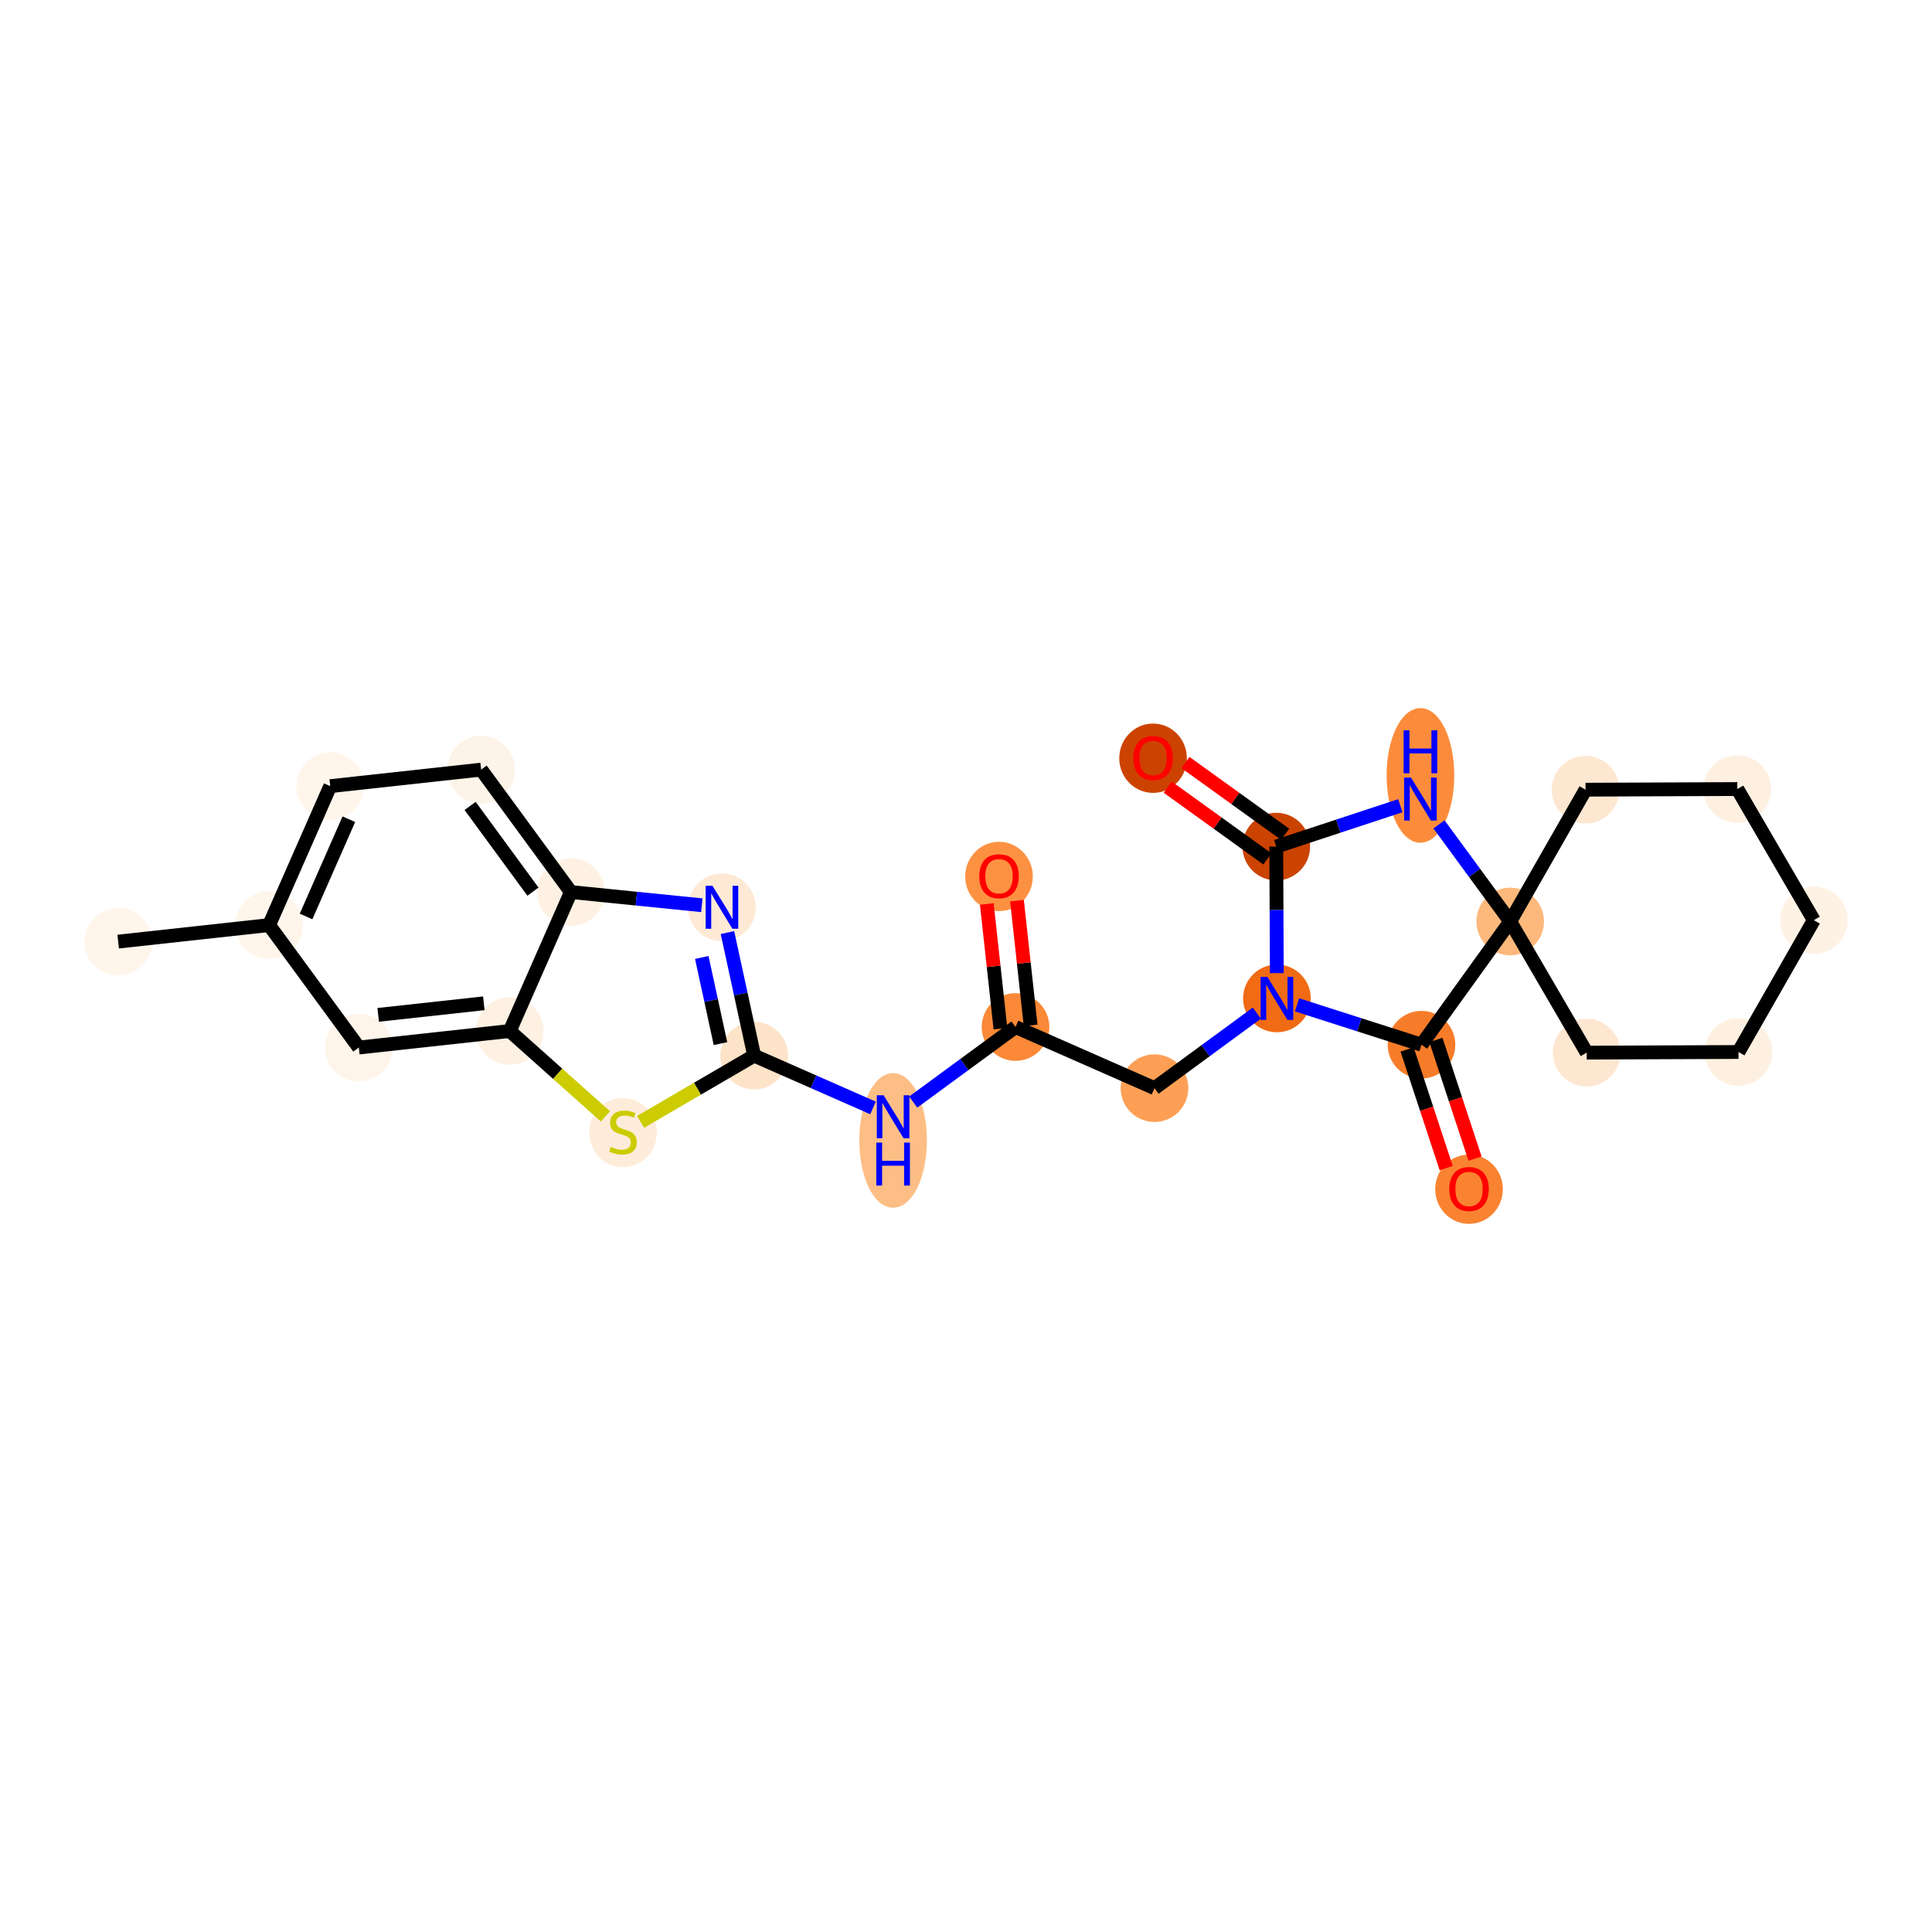 <?xml version='1.0' encoding='iso-8859-1'?>
<svg version='1.1' baseProfile='full'
              xmlns='http://www.w3.org/2000/svg'
                      xmlns:rdkit='http://www.rdkit.org/xml'
                      xmlns:xlink='http://www.w3.org/1999/xlink'
                  xml:space='preserve'
width='280px' height='280px' viewBox='0 0 280 280'>
<!-- END OF HEADER -->
<rect style='opacity:1.0;fill:#FFFFFF;stroke:none' width='280' height='280' x='0' y='0'> </rect>
<ellipse cx='17.128' cy='136.465' rx='4.4' ry='4.4'  style='fill:#FFF5EB;fill-rule:evenodd;stroke:#FFF5EB;stroke-width:1.0px;stroke-linecap:butt;stroke-linejoin:miter;stroke-opacity:1' />
<ellipse cx='38.998' cy='134.071' rx='4.4' ry='4.4'  style='fill:#FFF5EB;fill-rule:evenodd;stroke:#FFF5EB;stroke-width:1.0px;stroke-linecap:butt;stroke-linejoin:miter;stroke-opacity:1' />
<ellipse cx='47.861' cy='113.934' rx='4.4' ry='4.4'  style='fill:#FFF5EB;fill-rule:evenodd;stroke:#FFF5EB;stroke-width:1.0px;stroke-linecap:butt;stroke-linejoin:miter;stroke-opacity:1' />
<ellipse cx='69.731' cy='111.54' rx='4.4' ry='4.4'  style='fill:#FEF3E8;fill-rule:evenodd;stroke:#FEF3E8;stroke-width:1.0px;stroke-linecap:butt;stroke-linejoin:miter;stroke-opacity:1' />
<ellipse cx='82.74' cy='129.283' rx='4.4' ry='4.4'  style='fill:#FEF1E4;fill-rule:evenodd;stroke:#FEF1E4;stroke-width:1.0px;stroke-linecap:butt;stroke-linejoin:miter;stroke-opacity:1' />
<ellipse cx='104.631' cy='131.489' rx='4.4' ry='4.406'  style='fill:#FEE9D5;fill-rule:evenodd;stroke:#FEE9D5;stroke-width:1.0px;stroke-linecap:butt;stroke-linejoin:miter;stroke-opacity:1' />
<ellipse cx='109.298' cy='152.99' rx='4.4' ry='4.4'  style='fill:#FDE3C8;fill-rule:evenodd;stroke:#FDE3C8;stroke-width:1.0px;stroke-linecap:butt;stroke-linejoin:miter;stroke-opacity:1' />
<ellipse cx='129.436' cy='165.279' rx='4.4' ry='9.252'  style='fill:#FDBE85;fill-rule:evenodd;stroke:#FDBE85;stroke-width:1.0px;stroke-linecap:butt;stroke-linejoin:miter;stroke-opacity:1' />
<ellipse cx='147.179' cy='148.843' rx='4.4' ry='4.4'  style='fill:#FB8937;fill-rule:evenodd;stroke:#FB8937;stroke-width:1.0px;stroke-linecap:butt;stroke-linejoin:miter;stroke-opacity:1' />
<ellipse cx='144.785' cy='127.021' rx='4.4' ry='4.524'  style='fill:#FD9142;fill-rule:evenodd;stroke:#FD9142;stroke-width:1.0px;stroke-linecap:butt;stroke-linejoin:miter;stroke-opacity:1' />
<ellipse cx='167.317' cy='157.705' rx='4.4' ry='4.4'  style='fill:#FD9F55;fill-rule:evenodd;stroke:#FD9F55;stroke-width:1.0px;stroke-linecap:butt;stroke-linejoin:miter;stroke-opacity:1' />
<ellipse cx='185.061' cy='144.697' rx='4.4' ry='4.406'  style='fill:#F16A14;fill-rule:evenodd;stroke:#F16A14;stroke-width:1.0px;stroke-linecap:butt;stroke-linejoin:miter;stroke-opacity:1' />
<ellipse cx='184.966' cy='122.695' rx='4.4' ry='4.4'  style='fill:#CB4301;fill-rule:evenodd;stroke:#CB4301;stroke-width:1.0px;stroke-linecap:butt;stroke-linejoin:miter;stroke-opacity:1' />
<ellipse cx='167.111' cy='109.888' rx='4.4' ry='4.524'  style='fill:#CC4301;fill-rule:evenodd;stroke:#CC4301;stroke-width:1.0px;stroke-linecap:butt;stroke-linejoin:miter;stroke-opacity:1' />
<ellipse cx='205.861' cy='112.379' rx='4.4' ry='9.252'  style='fill:#FC8C3B;fill-rule:evenodd;stroke:#FC8C3B;stroke-width:1.0px;stroke-linecap:butt;stroke-linejoin:miter;stroke-opacity:1' />
<ellipse cx='218.87' cy='133.55' rx='4.4' ry='4.4'  style='fill:#FDB87B;fill-rule:evenodd;stroke:#FDB87B;stroke-width:1.0px;stroke-linecap:butt;stroke-linejoin:miter;stroke-opacity:1' />
<ellipse cx='229.953' cy='152.556' rx='4.4' ry='4.4'  style='fill:#FEE7D1;fill-rule:evenodd;stroke:#FEE7D1;stroke-width:1.0px;stroke-linecap:butt;stroke-linejoin:miter;stroke-opacity:1' />
<ellipse cx='251.954' cy='152.462' rx='4.4' ry='4.4'  style='fill:#FEF0E1;fill-rule:evenodd;stroke:#FEF0E1;stroke-width:1.0px;stroke-linecap:butt;stroke-linejoin:miter;stroke-opacity:1' />
<ellipse cx='262.872' cy='133.361' rx='4.4' ry='4.4'  style='fill:#FEF2E5;fill-rule:evenodd;stroke:#FEF2E5;stroke-width:1.0px;stroke-linecap:butt;stroke-linejoin:miter;stroke-opacity:1' />
<ellipse cx='251.79' cy='114.354' rx='4.4' ry='4.4'  style='fill:#FEF0E1;fill-rule:evenodd;stroke:#FEF0E1;stroke-width:1.0px;stroke-linecap:butt;stroke-linejoin:miter;stroke-opacity:1' />
<ellipse cx='229.788' cy='114.449' rx='4.4' ry='4.4'  style='fill:#FEE7D1;fill-rule:evenodd;stroke:#FEE7D1;stroke-width:1.0px;stroke-linecap:butt;stroke-linejoin:miter;stroke-opacity:1' />
<ellipse cx='206.014' cy='151.405' rx='4.4' ry='4.4'  style='fill:#F77C29;fill-rule:evenodd;stroke:#F77C29;stroke-width:1.0px;stroke-linecap:butt;stroke-linejoin:miter;stroke-opacity:1' />
<ellipse cx='212.903' cy='172.349' rx='4.4' ry='4.524'  style='fill:#F98331;fill-rule:evenodd;stroke:#F98331;stroke-width:1.0px;stroke-linecap:butt;stroke-linejoin:miter;stroke-opacity:1' />
<ellipse cx='90.291' cy='164.156' rx='4.4' ry='4.512'  style='fill:#FEECDA;fill-rule:evenodd;stroke:#FEECDA;stroke-width:1.0px;stroke-linecap:butt;stroke-linejoin:miter;stroke-opacity:1' />
<ellipse cx='73.878' cy='149.421' rx='4.4' ry='4.4'  style='fill:#FEF1E4;fill-rule:evenodd;stroke:#FEF1E4;stroke-width:1.0px;stroke-linecap:butt;stroke-linejoin:miter;stroke-opacity:1' />
<ellipse cx='52.007' cy='151.815' rx='4.4' ry='4.4'  style='fill:#FEF4E9;fill-rule:evenodd;stroke:#FEF4E9;stroke-width:1.0px;stroke-linecap:butt;stroke-linejoin:miter;stroke-opacity:1' />
<path class='bond-0 atom-0 atom-1' d='M 17.128,136.465 L 38.998,134.071' style='fill:none;fill-rule:evenodd;stroke:#000000;stroke-width:2.0px;stroke-linecap:butt;stroke-linejoin:miter;stroke-opacity:1' />
<path class='bond-1 atom-1 atom-2' d='M 38.998,134.071 L 47.861,113.934' style='fill:none;fill-rule:evenodd;stroke:#000000;stroke-width:2.0px;stroke-linecap:butt;stroke-linejoin:miter;stroke-opacity:1' />
<path class='bond-1 atom-1 atom-2' d='M 44.355,132.823 L 50.559,118.727' style='fill:none;fill-rule:evenodd;stroke:#000000;stroke-width:2.0px;stroke-linecap:butt;stroke-linejoin:miter;stroke-opacity:1' />
<path class='bond-25 atom-25 atom-1' d='M 52.007,151.815 L 38.998,134.071' style='fill:none;fill-rule:evenodd;stroke:#000000;stroke-width:2.0px;stroke-linecap:butt;stroke-linejoin:miter;stroke-opacity:1' />
<path class='bond-2 atom-2 atom-3' d='M 47.861,113.934 L 69.731,111.54' style='fill:none;fill-rule:evenodd;stroke:#000000;stroke-width:2.0px;stroke-linecap:butt;stroke-linejoin:miter;stroke-opacity:1' />
<path class='bond-3 atom-3 atom-4' d='M 69.731,111.54 L 82.74,129.283' style='fill:none;fill-rule:evenodd;stroke:#000000;stroke-width:2.0px;stroke-linecap:butt;stroke-linejoin:miter;stroke-opacity:1' />
<path class='bond-3 atom-3 atom-4' d='M 68.134,116.803 L 77.24,129.223' style='fill:none;fill-rule:evenodd;stroke:#000000;stroke-width:2.0px;stroke-linecap:butt;stroke-linejoin:miter;stroke-opacity:1' />
<path class='bond-4 atom-4 atom-5' d='M 82.74,129.283 L 92.229,130.239' style='fill:none;fill-rule:evenodd;stroke:#000000;stroke-width:2.0px;stroke-linecap:butt;stroke-linejoin:miter;stroke-opacity:1' />
<path class='bond-4 atom-4 atom-5' d='M 92.229,130.239 L 101.718,131.195' style='fill:none;fill-rule:evenodd;stroke:#0000FF;stroke-width:2.0px;stroke-linecap:butt;stroke-linejoin:miter;stroke-opacity:1' />
<path class='bond-26 atom-24 atom-4' d='M 73.878,149.421 L 82.74,129.283' style='fill:none;fill-rule:evenodd;stroke:#000000;stroke-width:2.0px;stroke-linecap:butt;stroke-linejoin:miter;stroke-opacity:1' />
<path class='bond-5 atom-5 atom-6' d='M 105.426,135.154 L 107.362,144.072' style='fill:none;fill-rule:evenodd;stroke:#0000FF;stroke-width:2.0px;stroke-linecap:butt;stroke-linejoin:miter;stroke-opacity:1' />
<path class='bond-5 atom-5 atom-6' d='M 107.362,144.072 L 109.298,152.99' style='fill:none;fill-rule:evenodd;stroke:#000000;stroke-width:2.0px;stroke-linecap:butt;stroke-linejoin:miter;stroke-opacity:1' />
<path class='bond-5 atom-5 atom-6' d='M 101.707,138.763 L 103.062,145.005' style='fill:none;fill-rule:evenodd;stroke:#0000FF;stroke-width:2.0px;stroke-linecap:butt;stroke-linejoin:miter;stroke-opacity:1' />
<path class='bond-5 atom-5 atom-6' d='M 103.062,145.005 L 104.417,151.248' style='fill:none;fill-rule:evenodd;stroke:#000000;stroke-width:2.0px;stroke-linecap:butt;stroke-linejoin:miter;stroke-opacity:1' />
<path class='bond-6 atom-6 atom-7' d='M 109.298,152.99 L 117.91,156.78' style='fill:none;fill-rule:evenodd;stroke:#000000;stroke-width:2.0px;stroke-linecap:butt;stroke-linejoin:miter;stroke-opacity:1' />
<path class='bond-6 atom-6 atom-7' d='M 117.91,156.78 L 126.523,160.57' style='fill:none;fill-rule:evenodd;stroke:#0000FF;stroke-width:2.0px;stroke-linecap:butt;stroke-linejoin:miter;stroke-opacity:1' />
<path class='bond-22 atom-6 atom-23' d='M 109.298,152.99 L 101.069,157.788' style='fill:none;fill-rule:evenodd;stroke:#000000;stroke-width:2.0px;stroke-linecap:butt;stroke-linejoin:miter;stroke-opacity:1' />
<path class='bond-22 atom-6 atom-23' d='M 101.069,157.788 L 92.839,162.587' style='fill:none;fill-rule:evenodd;stroke:#CCCC00;stroke-width:2.0px;stroke-linecap:butt;stroke-linejoin:miter;stroke-opacity:1' />
<path class='bond-7 atom-7 atom-8' d='M 132.349,159.716 L 139.764,154.28' style='fill:none;fill-rule:evenodd;stroke:#0000FF;stroke-width:2.0px;stroke-linecap:butt;stroke-linejoin:miter;stroke-opacity:1' />
<path class='bond-7 atom-7 atom-8' d='M 139.764,154.28 L 147.179,148.843' style='fill:none;fill-rule:evenodd;stroke:#000000;stroke-width:2.0px;stroke-linecap:butt;stroke-linejoin:miter;stroke-opacity:1' />
<path class='bond-8 atom-8 atom-9' d='M 149.366,148.604 L 148.377,139.567' style='fill:none;fill-rule:evenodd;stroke:#000000;stroke-width:2.0px;stroke-linecap:butt;stroke-linejoin:miter;stroke-opacity:1' />
<path class='bond-8 atom-8 atom-9' d='M 148.377,139.567 L 147.388,130.53' style='fill:none;fill-rule:evenodd;stroke:#FF0000;stroke-width:2.0px;stroke-linecap:butt;stroke-linejoin:miter;stroke-opacity:1' />
<path class='bond-8 atom-8 atom-9' d='M 144.992,149.082 L 144.003,140.046' style='fill:none;fill-rule:evenodd;stroke:#000000;stroke-width:2.0px;stroke-linecap:butt;stroke-linejoin:miter;stroke-opacity:1' />
<path class='bond-8 atom-8 atom-9' d='M 144.003,140.046 L 143.014,131.009' style='fill:none;fill-rule:evenodd;stroke:#FF0000;stroke-width:2.0px;stroke-linecap:butt;stroke-linejoin:miter;stroke-opacity:1' />
<path class='bond-9 atom-8 atom-10' d='M 147.179,148.843 L 167.317,157.705' style='fill:none;fill-rule:evenodd;stroke:#000000;stroke-width:2.0px;stroke-linecap:butt;stroke-linejoin:miter;stroke-opacity:1' />
<path class='bond-10 atom-10 atom-11' d='M 167.317,157.705 L 174.732,152.269' style='fill:none;fill-rule:evenodd;stroke:#000000;stroke-width:2.0px;stroke-linecap:butt;stroke-linejoin:miter;stroke-opacity:1' />
<path class='bond-10 atom-10 atom-11' d='M 174.732,152.269 L 182.148,146.832' style='fill:none;fill-rule:evenodd;stroke:#0000FF;stroke-width:2.0px;stroke-linecap:butt;stroke-linejoin:miter;stroke-opacity:1' />
<path class='bond-11 atom-11 atom-12' d='M 185.045,141.031 L 185.005,131.863' style='fill:none;fill-rule:evenodd;stroke:#0000FF;stroke-width:2.0px;stroke-linecap:butt;stroke-linejoin:miter;stroke-opacity:1' />
<path class='bond-11 atom-11 atom-12' d='M 185.005,131.863 L 184.966,122.695' style='fill:none;fill-rule:evenodd;stroke:#000000;stroke-width:2.0px;stroke-linecap:butt;stroke-linejoin:miter;stroke-opacity:1' />
<path class='bond-27 atom-21 atom-11' d='M 206.014,151.405 L 196.994,148.517' style='fill:none;fill-rule:evenodd;stroke:#000000;stroke-width:2.0px;stroke-linecap:butt;stroke-linejoin:miter;stroke-opacity:1' />
<path class='bond-27 atom-21 atom-11' d='M 196.994,148.517 L 187.974,145.629' style='fill:none;fill-rule:evenodd;stroke:#0000FF;stroke-width:2.0px;stroke-linecap:butt;stroke-linejoin:miter;stroke-opacity:1' />
<path class='bond-12 atom-12 atom-13' d='M 186.251,120.91 L 179.029,115.71' style='fill:none;fill-rule:evenodd;stroke:#000000;stroke-width:2.0px;stroke-linecap:butt;stroke-linejoin:miter;stroke-opacity:1' />
<path class='bond-12 atom-12 atom-13' d='M 179.029,115.71 L 171.807,110.51' style='fill:none;fill-rule:evenodd;stroke:#FF0000;stroke-width:2.0px;stroke-linecap:butt;stroke-linejoin:miter;stroke-opacity:1' />
<path class='bond-12 atom-12 atom-13' d='M 183.68,124.481 L 176.458,119.281' style='fill:none;fill-rule:evenodd;stroke:#000000;stroke-width:2.0px;stroke-linecap:butt;stroke-linejoin:miter;stroke-opacity:1' />
<path class='bond-12 atom-12 atom-13' d='M 176.458,119.281 L 169.236,114.081' style='fill:none;fill-rule:evenodd;stroke:#FF0000;stroke-width:2.0px;stroke-linecap:butt;stroke-linejoin:miter;stroke-opacity:1' />
<path class='bond-13 atom-12 atom-14' d='M 184.966,122.695 L 193.957,119.731' style='fill:none;fill-rule:evenodd;stroke:#000000;stroke-width:2.0px;stroke-linecap:butt;stroke-linejoin:miter;stroke-opacity:1' />
<path class='bond-13 atom-12 atom-14' d='M 193.957,119.731 L 202.948,116.767' style='fill:none;fill-rule:evenodd;stroke:#0000FF;stroke-width:2.0px;stroke-linecap:butt;stroke-linejoin:miter;stroke-opacity:1' />
<path class='bond-14 atom-14 atom-15' d='M 208.548,119.472 L 213.709,126.511' style='fill:none;fill-rule:evenodd;stroke:#0000FF;stroke-width:2.0px;stroke-linecap:butt;stroke-linejoin:miter;stroke-opacity:1' />
<path class='bond-14 atom-14 atom-15' d='M 213.709,126.511 L 218.87,133.55' style='fill:none;fill-rule:evenodd;stroke:#000000;stroke-width:2.0px;stroke-linecap:butt;stroke-linejoin:miter;stroke-opacity:1' />
<path class='bond-15 atom-15 atom-16' d='M 218.87,133.55 L 229.953,152.556' style='fill:none;fill-rule:evenodd;stroke:#000000;stroke-width:2.0px;stroke-linecap:butt;stroke-linejoin:miter;stroke-opacity:1' />
<path class='bond-20 atom-15 atom-21' d='M 218.87,133.55 L 206.014,151.405' style='fill:none;fill-rule:evenodd;stroke:#000000;stroke-width:2.0px;stroke-linecap:butt;stroke-linejoin:miter;stroke-opacity:1' />
<path class='bond-28 atom-20 atom-15' d='M 229.788,114.449 L 218.87,133.55' style='fill:none;fill-rule:evenodd;stroke:#000000;stroke-width:2.0px;stroke-linecap:butt;stroke-linejoin:miter;stroke-opacity:1' />
<path class='bond-16 atom-16 atom-17' d='M 229.953,152.556 L 251.954,152.462' style='fill:none;fill-rule:evenodd;stroke:#000000;stroke-width:2.0px;stroke-linecap:butt;stroke-linejoin:miter;stroke-opacity:1' />
<path class='bond-17 atom-17 atom-18' d='M 251.954,152.462 L 262.872,133.361' style='fill:none;fill-rule:evenodd;stroke:#000000;stroke-width:2.0px;stroke-linecap:butt;stroke-linejoin:miter;stroke-opacity:1' />
<path class='bond-18 atom-18 atom-19' d='M 262.872,133.361 L 251.79,114.354' style='fill:none;fill-rule:evenodd;stroke:#000000;stroke-width:2.0px;stroke-linecap:butt;stroke-linejoin:miter;stroke-opacity:1' />
<path class='bond-19 atom-19 atom-20' d='M 251.79,114.354 L 229.788,114.449' style='fill:none;fill-rule:evenodd;stroke:#000000;stroke-width:2.0px;stroke-linecap:butt;stroke-linejoin:miter;stroke-opacity:1' />
<path class='bond-21 atom-21 atom-22' d='M 203.925,152.094 L 206.759,160.691' style='fill:none;fill-rule:evenodd;stroke:#000000;stroke-width:2.0px;stroke-linecap:butt;stroke-linejoin:miter;stroke-opacity:1' />
<path class='bond-21 atom-21 atom-22' d='M 206.759,160.691 L 209.594,169.289' style='fill:none;fill-rule:evenodd;stroke:#FF0000;stroke-width:2.0px;stroke-linecap:butt;stroke-linejoin:miter;stroke-opacity:1' />
<path class='bond-21 atom-21 atom-22' d='M 208.104,150.716 L 210.938,159.314' style='fill:none;fill-rule:evenodd;stroke:#000000;stroke-width:2.0px;stroke-linecap:butt;stroke-linejoin:miter;stroke-opacity:1' />
<path class='bond-21 atom-21 atom-22' d='M 210.938,159.314 L 213.773,167.911' style='fill:none;fill-rule:evenodd;stroke:#FF0000;stroke-width:2.0px;stroke-linecap:butt;stroke-linejoin:miter;stroke-opacity:1' />
<path class='bond-23 atom-23 atom-24' d='M 87.744,161.798 L 80.811,155.61' style='fill:none;fill-rule:evenodd;stroke:#CCCC00;stroke-width:2.0px;stroke-linecap:butt;stroke-linejoin:miter;stroke-opacity:1' />
<path class='bond-23 atom-23 atom-24' d='M 80.811,155.61 L 73.878,149.421' style='fill:none;fill-rule:evenodd;stroke:#000000;stroke-width:2.0px;stroke-linecap:butt;stroke-linejoin:miter;stroke-opacity:1' />
<path class='bond-24 atom-24 atom-25' d='M 73.878,149.421 L 52.007,151.815' style='fill:none;fill-rule:evenodd;stroke:#000000;stroke-width:2.0px;stroke-linecap:butt;stroke-linejoin:miter;stroke-opacity:1' />
<path class='bond-24 atom-24 atom-25' d='M 70.119,145.406 L 54.809,147.082' style='fill:none;fill-rule:evenodd;stroke:#000000;stroke-width:2.0px;stroke-linecap:butt;stroke-linejoin:miter;stroke-opacity:1' />
<path  class='atom-5' d='M 103.254 128.373
L 105.295 131.674
Q 105.498 131.999, 105.823 132.589
Q 106.149 133.179, 106.167 133.214
L 106.167 128.373
L 106.994 128.373
L 106.994 134.604
L 106.14 134.604
L 103.949 130.996
Q 103.694 130.574, 103.421 130.09
Q 103.157 129.606, 103.078 129.456
L 103.078 134.604
L 102.268 134.604
L 102.268 128.373
L 103.254 128.373
' fill='#0000FF'/>
<path  class='atom-7' d='M 128.058 158.736
L 130.1 162.037
Q 130.302 162.362, 130.628 162.952
Q 130.954 163.542, 130.971 163.577
L 130.971 158.736
L 131.799 158.736
L 131.799 164.967
L 130.945 164.967
L 128.754 161.359
Q 128.498 160.937, 128.225 160.453
Q 127.961 159.968, 127.882 159.819
L 127.882 164.967
L 127.073 164.967
L 127.073 158.736
L 128.058 158.736
' fill='#0000FF'/>
<path  class='atom-7' d='M 126.998 165.59
L 127.843 165.59
L 127.843 168.239
L 131.028 168.239
L 131.028 165.59
L 131.873 165.59
L 131.873 171.821
L 131.028 171.821
L 131.028 168.943
L 127.843 168.943
L 127.843 171.821
L 126.998 171.821
L 126.998 165.59
' fill='#0000FF'/>
<path  class='atom-9' d='M 141.925 126.99
Q 141.925 125.494, 142.664 124.658
Q 143.404 123.822, 144.785 123.822
Q 146.167 123.822, 146.906 124.658
Q 147.645 125.494, 147.645 126.99
Q 147.645 128.504, 146.897 129.366
Q 146.149 130.22, 144.785 130.22
Q 143.412 130.22, 142.664 129.366
Q 141.925 128.512, 141.925 126.99
M 144.785 129.516
Q 145.736 129.516, 146.246 128.882
Q 146.765 128.24, 146.765 126.99
Q 146.765 125.767, 146.246 125.151
Q 145.736 124.526, 144.785 124.526
Q 143.835 124.526, 143.316 125.142
Q 142.805 125.758, 142.805 126.99
Q 142.805 128.248, 143.316 128.882
Q 143.835 129.516, 144.785 129.516
' fill='#FF0000'/>
<path  class='atom-11' d='M 183.683 141.581
L 185.725 144.881
Q 185.928 145.207, 186.253 145.797
Q 186.579 146.386, 186.596 146.421
L 186.596 141.581
L 187.424 141.581
L 187.424 147.812
L 186.57 147.812
L 184.379 144.204
Q 184.123 143.781, 183.851 143.297
Q 183.587 142.813, 183.507 142.664
L 183.507 147.812
L 182.698 147.812
L 182.698 141.581
L 183.683 141.581
' fill='#0000FF'/>
<path  class='atom-13' d='M 164.251 109.857
Q 164.251 108.361, 164.99 107.525
Q 165.729 106.689, 167.111 106.689
Q 168.493 106.689, 169.232 107.525
Q 169.971 108.361, 169.971 109.857
Q 169.971 111.371, 169.223 112.234
Q 168.475 113.087, 167.111 113.087
Q 165.738 113.087, 164.99 112.234
Q 164.251 111.38, 164.251 109.857
M 167.111 112.383
Q 168.061 112.383, 168.572 111.75
Q 169.091 111.107, 169.091 109.857
Q 169.091 108.634, 168.572 108.018
Q 168.061 107.393, 167.111 107.393
Q 166.16 107.393, 165.641 108.009
Q 165.131 108.625, 165.131 109.857
Q 165.131 111.116, 165.641 111.75
Q 166.16 112.383, 167.111 112.383
' fill='#FF0000'/>
<path  class='atom-14' d='M 204.484 112.691
L 206.526 115.991
Q 206.728 116.317, 207.054 116.906
Q 207.379 117.496, 207.397 117.531
L 207.397 112.691
L 208.224 112.691
L 208.224 118.922
L 207.37 118.922
L 205.179 115.314
Q 204.924 114.891, 204.651 114.407
Q 204.387 113.923, 204.308 113.773
L 204.308 118.922
L 203.498 118.922
L 203.498 112.691
L 204.484 112.691
' fill='#0000FF'/>
<path  class='atom-14' d='M 203.423 105.837
L 204.268 105.837
L 204.268 108.486
L 207.454 108.486
L 207.454 105.837
L 208.299 105.837
L 208.299 112.068
L 207.454 112.068
L 207.454 109.19
L 204.268 109.19
L 204.268 112.068
L 203.423 112.068
L 203.423 105.837
' fill='#0000FF'/>
<path  class='atom-22' d='M 210.043 172.318
Q 210.043 170.822, 210.782 169.986
Q 211.522 169.15, 212.903 169.15
Q 214.285 169.15, 215.024 169.986
Q 215.764 170.822, 215.764 172.318
Q 215.764 173.832, 215.016 174.694
Q 214.267 175.548, 212.903 175.548
Q 211.53 175.548, 210.782 174.694
Q 210.043 173.84, 210.043 172.318
M 212.903 174.844
Q 213.854 174.844, 214.364 174.21
Q 214.884 173.568, 214.884 172.318
Q 214.884 171.095, 214.364 170.479
Q 213.854 169.854, 212.903 169.854
Q 211.953 169.854, 211.434 170.47
Q 210.923 171.086, 210.923 172.318
Q 210.923 173.576, 211.434 174.21
Q 211.953 174.844, 212.903 174.844
' fill='#FF0000'/>
<path  class='atom-23' d='M 88.531 166.211
Q 88.602 166.237, 88.892 166.361
Q 89.183 166.484, 89.499 166.563
Q 89.825 166.633, 90.142 166.633
Q 90.732 166.633, 91.075 166.352
Q 91.418 166.061, 91.418 165.56
Q 91.418 165.216, 91.242 165.005
Q 91.075 164.794, 90.811 164.68
Q 90.547 164.565, 90.107 164.433
Q 89.552 164.266, 89.218 164.108
Q 88.892 163.949, 88.655 163.615
Q 88.426 163.28, 88.426 162.717
Q 88.426 161.934, 88.954 161.45
Q 89.491 160.966, 90.547 160.966
Q 91.268 160.966, 92.087 161.309
L 91.885 161.987
Q 91.136 161.679, 90.573 161.679
Q 89.966 161.679, 89.632 161.934
Q 89.297 162.18, 89.306 162.611
Q 89.306 162.946, 89.473 163.148
Q 89.649 163.351, 89.895 163.465
Q 90.151 163.58, 90.573 163.712
Q 91.136 163.888, 91.471 164.064
Q 91.805 164.24, 92.043 164.6
Q 92.289 164.952, 92.289 165.56
Q 92.289 166.422, 91.708 166.889
Q 91.136 167.346, 90.177 167.346
Q 89.623 167.346, 89.2 167.223
Q 88.787 167.109, 88.294 166.906
L 88.531 166.211
' fill='#CCCC00'/>
</svg>
